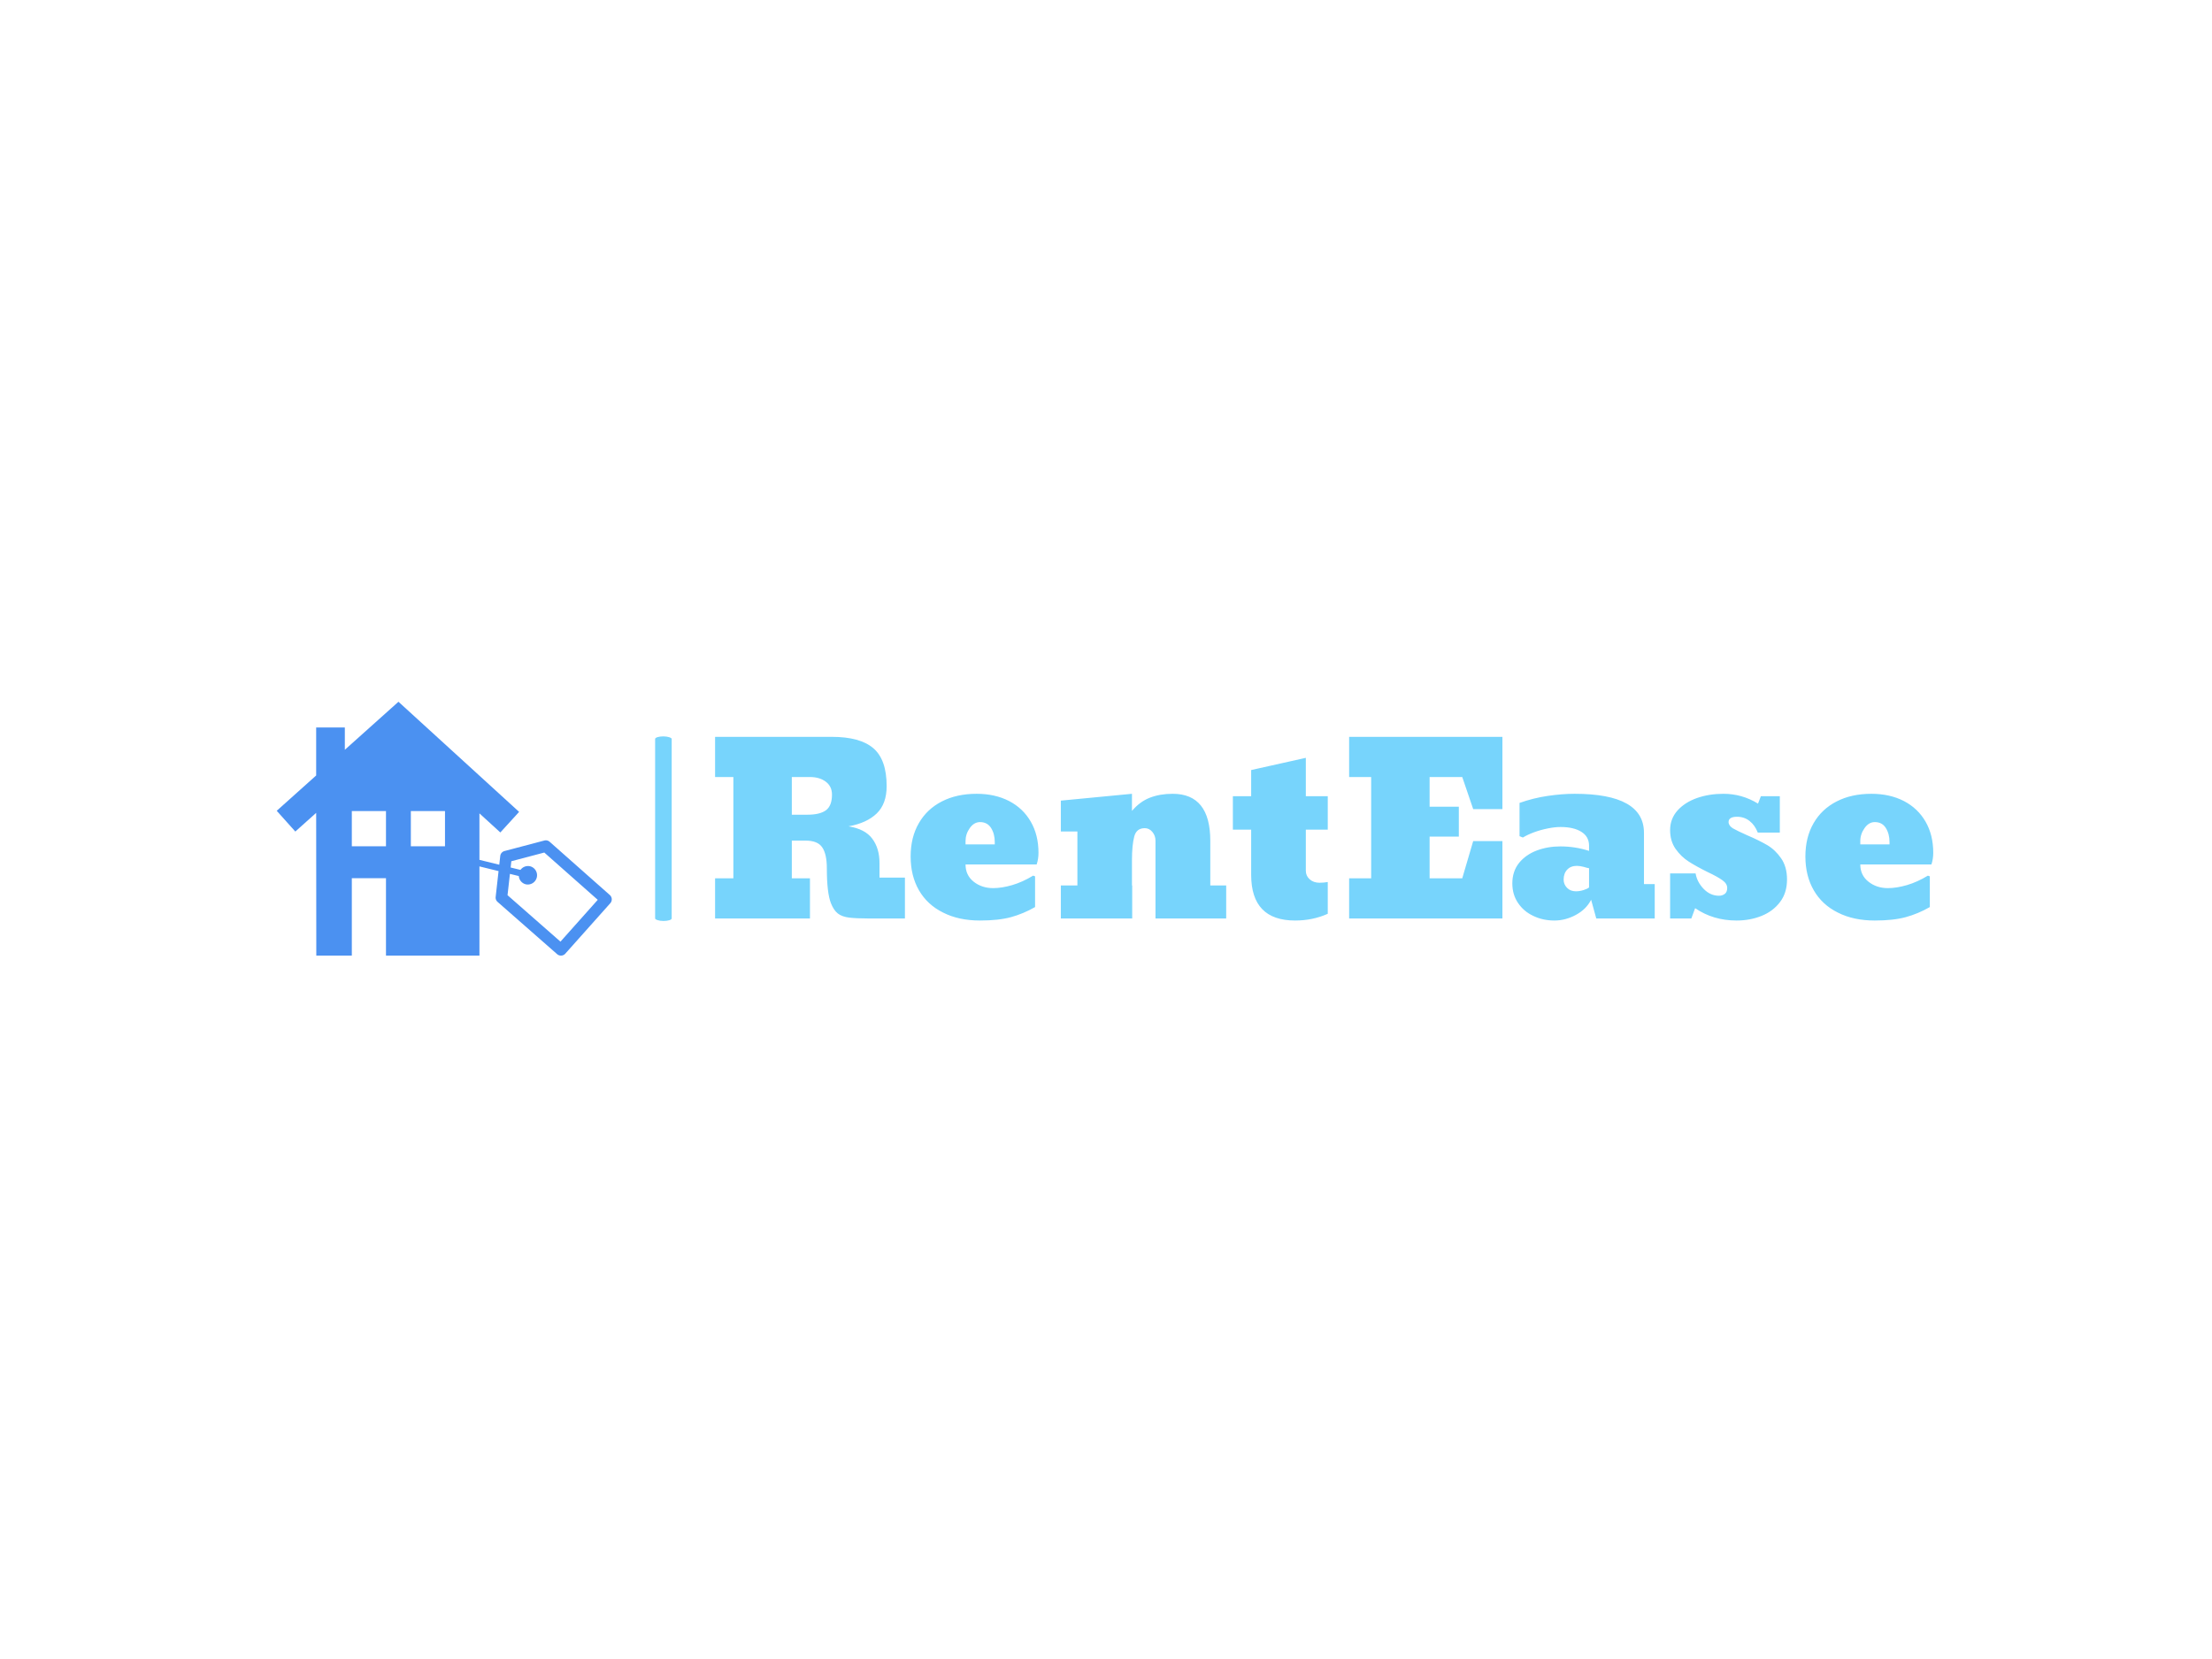 <svg xmlns="http://www.w3.org/2000/svg" version="1.1" xmlns:xlink="http://www.w3.org/1999/xlink" xmlns:svgjs="http://svgjs.dev/svgjs" width="2000" height="1500" viewBox="0 0 2000 1500"><rect width="2000" height="1500" fill="#ffffff"></rect><g transform="matrix(0.75,0,0,0.75,249.091,633.762)"><svg viewBox="0 0 396 61" data-background-color="#ffffff" preserveAspectRatio="xMidYMid meet" height="308" width="2000" xmlns="http://www.w3.org/2000/svg" xmlns:xlink="http://www.w3.org/1999/xlink"><g id="tight-bounds" transform="matrix(1,0,0,1,0.24,0.195)"><svg viewBox="0 0 395.52 60.61" height="60.61" width="395.52"><g><svg viewBox="0 0 537.834 82.419" height="60.61" width="395.52"><g><rect width="5.378" height="59.936" x="122.857" y="11.242" fill="#77d4fc" opacity="1" stroke-width="0" stroke="transparent" fill-opacity="1" class="rect-yte-0" data-fill-palette-color="primary" rx="1%" id="yte-0" data-palette-color="#77d4fc"></rect></g><g transform="matrix(1,0,0,1,142.314,11.391)"><svg viewBox="0 0 395.52 59.637" height="59.637" width="395.52"><g id="textblocktransform"><svg viewBox="0 0 395.52 59.637" height="59.637" width="395.52" id="textblock"><g><svg viewBox="0 0 395.52 59.637" height="59.637" width="395.52"><g transform="matrix(1,0,0,1,0,0)"><svg width="395.52" viewBox="3.15 -38.84 260.5 39.28" height="59.637" data-palette-color="#77d4fc"><g class="wordmark-text-0" data-fill-palette-color="primary" id="text-0"><path d="M23.44-8.59L23.44 0 3.15 0 3.15-8.59 7.06-8.59 7.06-30.25 3.15-30.25 3.15-38.84 28.1-38.84Q34.16-38.84 37-36.4 39.84-33.96 39.84-28.3L39.84-28.3Q39.84-24.51 37.72-22.46 35.6-20.41 31.69-19.7L31.69-19.7Q35.21-19.14 36.76-17.07 38.31-14.99 38.31-11.89L38.31-11.89 38.31-8.74 43.75-8.74 43.75 0 35.89 0Q33.37 0 31.84-0.18 30.3-0.37 29.41-1.06 28.52-1.76 27.93-3.25L27.93-3.25Q27.05-5.49 27.05-10.74L27.05-10.74Q27.05-13.75 26.07-15.2 25.1-16.65 22.51-16.65L22.51-16.65 19.56-16.65 19.56-8.59 23.44-8.59ZM23.39-30.25L19.56-30.25 19.56-22.19 22.9-22.19Q25.56-22.19 26.86-23.14 28.15-24.1 28.15-26.49L28.15-26.49Q28.15-28.25 26.82-29.25 25.49-30.25 23.39-30.25L23.39-30.25ZM59.81 0.44L59.81 0.44Q55.27 0.44 51.93-1.25L51.93-1.25Q48.56-2.91 46.76-6.01 44.97-9.11 44.97-13.26L44.97-13.26Q44.97-17.36 46.73-20.39L46.73-20.39Q48.46-23.39 51.63-25.02 54.81-26.66 59.08-26.66L59.08-26.66Q63.01-26.66 66.01-25.12L66.01-25.12Q69.02-23.56 70.66-20.7 72.31-17.85 72.31-14.04L72.31-14.04Q72.31-12.72 71.92-11.55L71.92-11.55 56.71-11.55Q56.71-9.25 58.44-7.87 60.18-6.49 62.62-6.49L62.62-6.49Q64.48-6.49 66.7-7.14 68.92-7.79 71.16-9.16L71.16-9.16 71.58-9.01 71.58-2.44Q69.06-1 66.42-0.28 63.77 0.44 59.81 0.44ZM56.71-16.55L56.71-16.55 56.71-15.84 62.96-15.84 62.96-16.36Q62.96-18.09 62.17-19.35 61.37-20.61 59.81-20.61L59.81-20.61Q58.52-20.61 57.61-19.32 56.71-18.04 56.71-16.55ZM109.05-16.6L109.05-16.6 109.05-7.06 112.45-7.06 112.45 0 97.33 0 97.33-16.65Q97.33-17.7 96.66-18.51 95.99-19.31 95.04-19.31L95.04-19.31Q93.26-19.31 92.79-17.53L92.79-17.53Q92.3-15.7 92.3-12.4L92.3-12.4 92.3-7.06 92.35-7.06 92.35 0 77.09 0 77.09-7.06 80.63-7.06 80.63-18.6 77.09-18.6 77.09-25.2 92.3-26.66 92.3-23Q93.99-25 96.14-25.83 98.29-26.66 101-26.66L101-26.66Q109.05-26.66 109.05-16.6ZM127.19 0.44L127.19 0.44Q117.79 0.44 117.79-9.35L117.79-9.35 117.79-18.99 113.88-18.99 113.88-26.15 117.79-26.15 117.79-31.74 129.48-34.35 129.48-26.15 134.17-26.15 134.17-18.99 129.48-18.99 129.48-10.21Q129.48-9.11 130.31-8.37 131.14-7.64 132.39-7.64L132.39-7.64Q133.29-7.64 134.17-7.79L134.17-7.79 134.17-1Q130.95 0.44 127.19 0.44ZM165.27-16.55L171.52-16.55 171.52 0 138.74 0 138.74-8.59 143.45-8.59 143.45-30.25 138.74-30.25 138.74-38.84 171.52-38.84 171.52-23.39 165.27-23.39 162.93-30.25 155.95-30.25 155.95-23.9 162.2-23.9 162.2-17.5 155.95-17.5 155.95-8.59 162.93-8.59 165.27-16.55ZM182.65 0.44L182.65 0.44Q180.16 0.44 178.14-0.54L178.14-0.54Q176.09-1.49 174.87-3.3 173.64-5.1 173.64-7.5L173.64-7.5Q173.64-10.08 175.09-11.89L175.09-11.89Q176.53-13.65 178.86-14.53 181.19-15.41 183.9-15.41L183.9-15.41Q187.1-15.41 190.05-14.45L190.05-14.45 190.05-15.55Q190.05-17.5 188.4-18.53 186.76-19.56 183.95-19.56L183.95-19.56Q182.75-19.56 181.26-19.26 179.77-18.97 178.36-18.46 176.94-17.94 175.89-17.31L175.89-17.31 175.18-17.6 175.18-24.71Q178.14-25.76 181.21-26.21 184.29-26.66 186.95-26.66L186.95-26.66Q201.79-26.66 201.79-18.31L201.79-18.31 201.79-7.35 204.09-7.35 204.09 0 191.59 0 190.49-4Q189.44-1.95 187.22-0.76 185 0.44 182.65 0.44ZM187.24-5.81L187.24-5.81Q188.05-5.81 188.89-6.08 189.73-6.35 190.05-6.64L190.05-6.64 190.05-10.74Q189.68-10.79 188.88-11.04L188.88-11.04Q188.05-11.25 187.44-11.25L187.44-11.25Q186.14-11.25 185.38-10.45 184.61-9.64 184.61-8.3L184.61-8.3Q184.61-7.3 185.33-6.56 186.05-5.81 187.24-5.81ZM221.59 0.44L221.59 0.44Q216.59 0.44 212.73-2.2L212.73-2.2 211.92 0 207.38 0 207.38-9.64 212.83-9.64Q213.14-7.79 214.56-6.32 215.98-4.86 217.83-4.86L217.83-4.86Q218.54-4.86 219.06-5.25 219.59-5.64 219.59-6.54L219.59-6.54Q219.59-7.45 218.56-8.18L218.56-8.18Q217.51-8.94 215.44-9.91L215.44-9.91Q212.92-11.16 211.34-12.18L211.34-12.18Q209.73-13.21 208.55-14.88 207.38-16.55 207.38-18.9L207.38-18.9Q207.38-21.31 208.97-23.1L208.97-23.1Q210.56-24.85 213.14-25.76 215.73-26.66 218.78-26.66L218.78-26.66Q222.76-26.66 226.18-24.56L226.18-24.56 226.79-26.15 230.84-26.15 230.84-18.36 226.13-18.36Q225.52-19.95 224.37-20.85 223.23-21.75 221.69-21.75L221.69-21.75Q219.88-21.75 219.88-20.61L219.88-20.61Q219.91-19.82 220.83-19.26L220.83-19.26Q221.76-18.73 223.84-17.8L223.84-17.8Q225.13-17.26 226.21-16.72 227.28-16.19 228.13-15.7L228.13-15.7Q229.84-14.7 231.11-12.88 232.38-11.06 232.38-8.35L232.38-8.35Q232.38-5.47 230.89-3.52L230.89-3.52Q229.4-1.54 226.94-0.55 224.47 0.44 221.59 0.44ZM251.15 0.44L251.15 0.44Q246.61 0.44 243.27-1.25L243.27-1.25Q239.9-2.91 238.11-6.01 236.31-9.11 236.31-13.26L236.31-13.26Q236.31-17.36 238.07-20.39L238.07-20.39Q239.8-23.39 242.98-25.02 246.15-26.66 250.42-26.66L250.42-26.66Q254.35-26.66 257.36-25.12L257.36-25.12Q260.36-23.56 262.01-20.7 263.65-17.85 263.65-14.04L263.65-14.04Q263.65-12.72 263.26-11.55L263.26-11.55 248.05-11.55Q248.05-9.25 249.79-7.87 251.52-6.49 253.96-6.49L253.96-6.49Q255.82-6.49 258.04-7.14 260.26-7.79 262.51-9.16L262.51-9.16 262.92-9.01 262.92-2.44Q260.41-1 257.76-0.28 255.11 0.44 251.15 0.44ZM248.05-16.55L248.05-16.55 248.05-15.84 254.3-15.84 254.3-16.36Q254.3-18.09 253.51-19.35 252.72-20.61 251.15-20.61L251.15-20.61Q249.86-20.61 248.96-19.32 248.05-18.04 248.05-16.55Z" fill="#77d4fc" data-fill-palette-color="primary"></path></g></svg></g></svg></g></svg></g></svg></g><g><svg viewBox="0 0 108.778 82.419" height="82.419" width="108.778"><g><svg xmlns="http://www.w3.org/2000/svg" xmlns:xlink="http://www.w3.org/1999/xlink" version="1.1" x="0" y="0" viewBox="-346 268.829 99.873 75.672" enable-background="new -346 256 100 100" xml:space="preserve" height="82.419" width="108.778" class="icon-icon-0" data-fill-palette-color="accent" id="icon-0"><g fill="#4b91f1" data-fill-palette-color="accent"><path d="M-246.711 326.434L-264.638 310.572A1.74 1.74 0 0 0-266.227 310.195L-278.09 313.325A1.73 1.73 0 0 0-279.368 314.804L-279.659 317.406-285.574 315.956-285.575 302.103-279.346 307.791-273.745 301.657-309.711 268.829-325.698 283.147V276.49H-334.242V290.8L-346 301.331-340.458 307.518-334.241 301.952-334.202 344.501-323.613 344.5V321.417H-313.431V344.499L-285.57 344.498-285.573 317.91-279.872 319.307-280.735 327.004A1.72 1.72 0 0 0-280.157 328.498L-262.41 344.07C-262.082 344.358-261.675 344.5-261.268 344.5-260.791 344.5-260.319 344.304-259.977 343.921L-246.566 328.882C-246.258 328.538-246.103 328.087-246.13 327.628A1.74 1.74 0 0 0-246.711 326.434M-313.432 311.913H-323.614V301.412H-313.432zM-295.839 311.913H-306.021V301.412H-295.839zM-261.419 340.337L-277.197 326.492-276.483 320.137-273.837 320.785A2.75 2.75 0 0 0-271.753 323.246 2.764 2.764 0 0 0-270.436 317.879 2.77 2.77 0 0 0-273.338 318.954L-276.27 318.235-276.06 316.368-266.239 313.776-250.305 327.874z" fill="#4b91f1" data-fill-palette-color="accent"></path></g></svg></g></svg></g></svg></g><defs></defs></svg><rect width="395.52" height="60.61" fill="none" stroke="none" visibility="hidden"></rect></g></svg></g></svg>